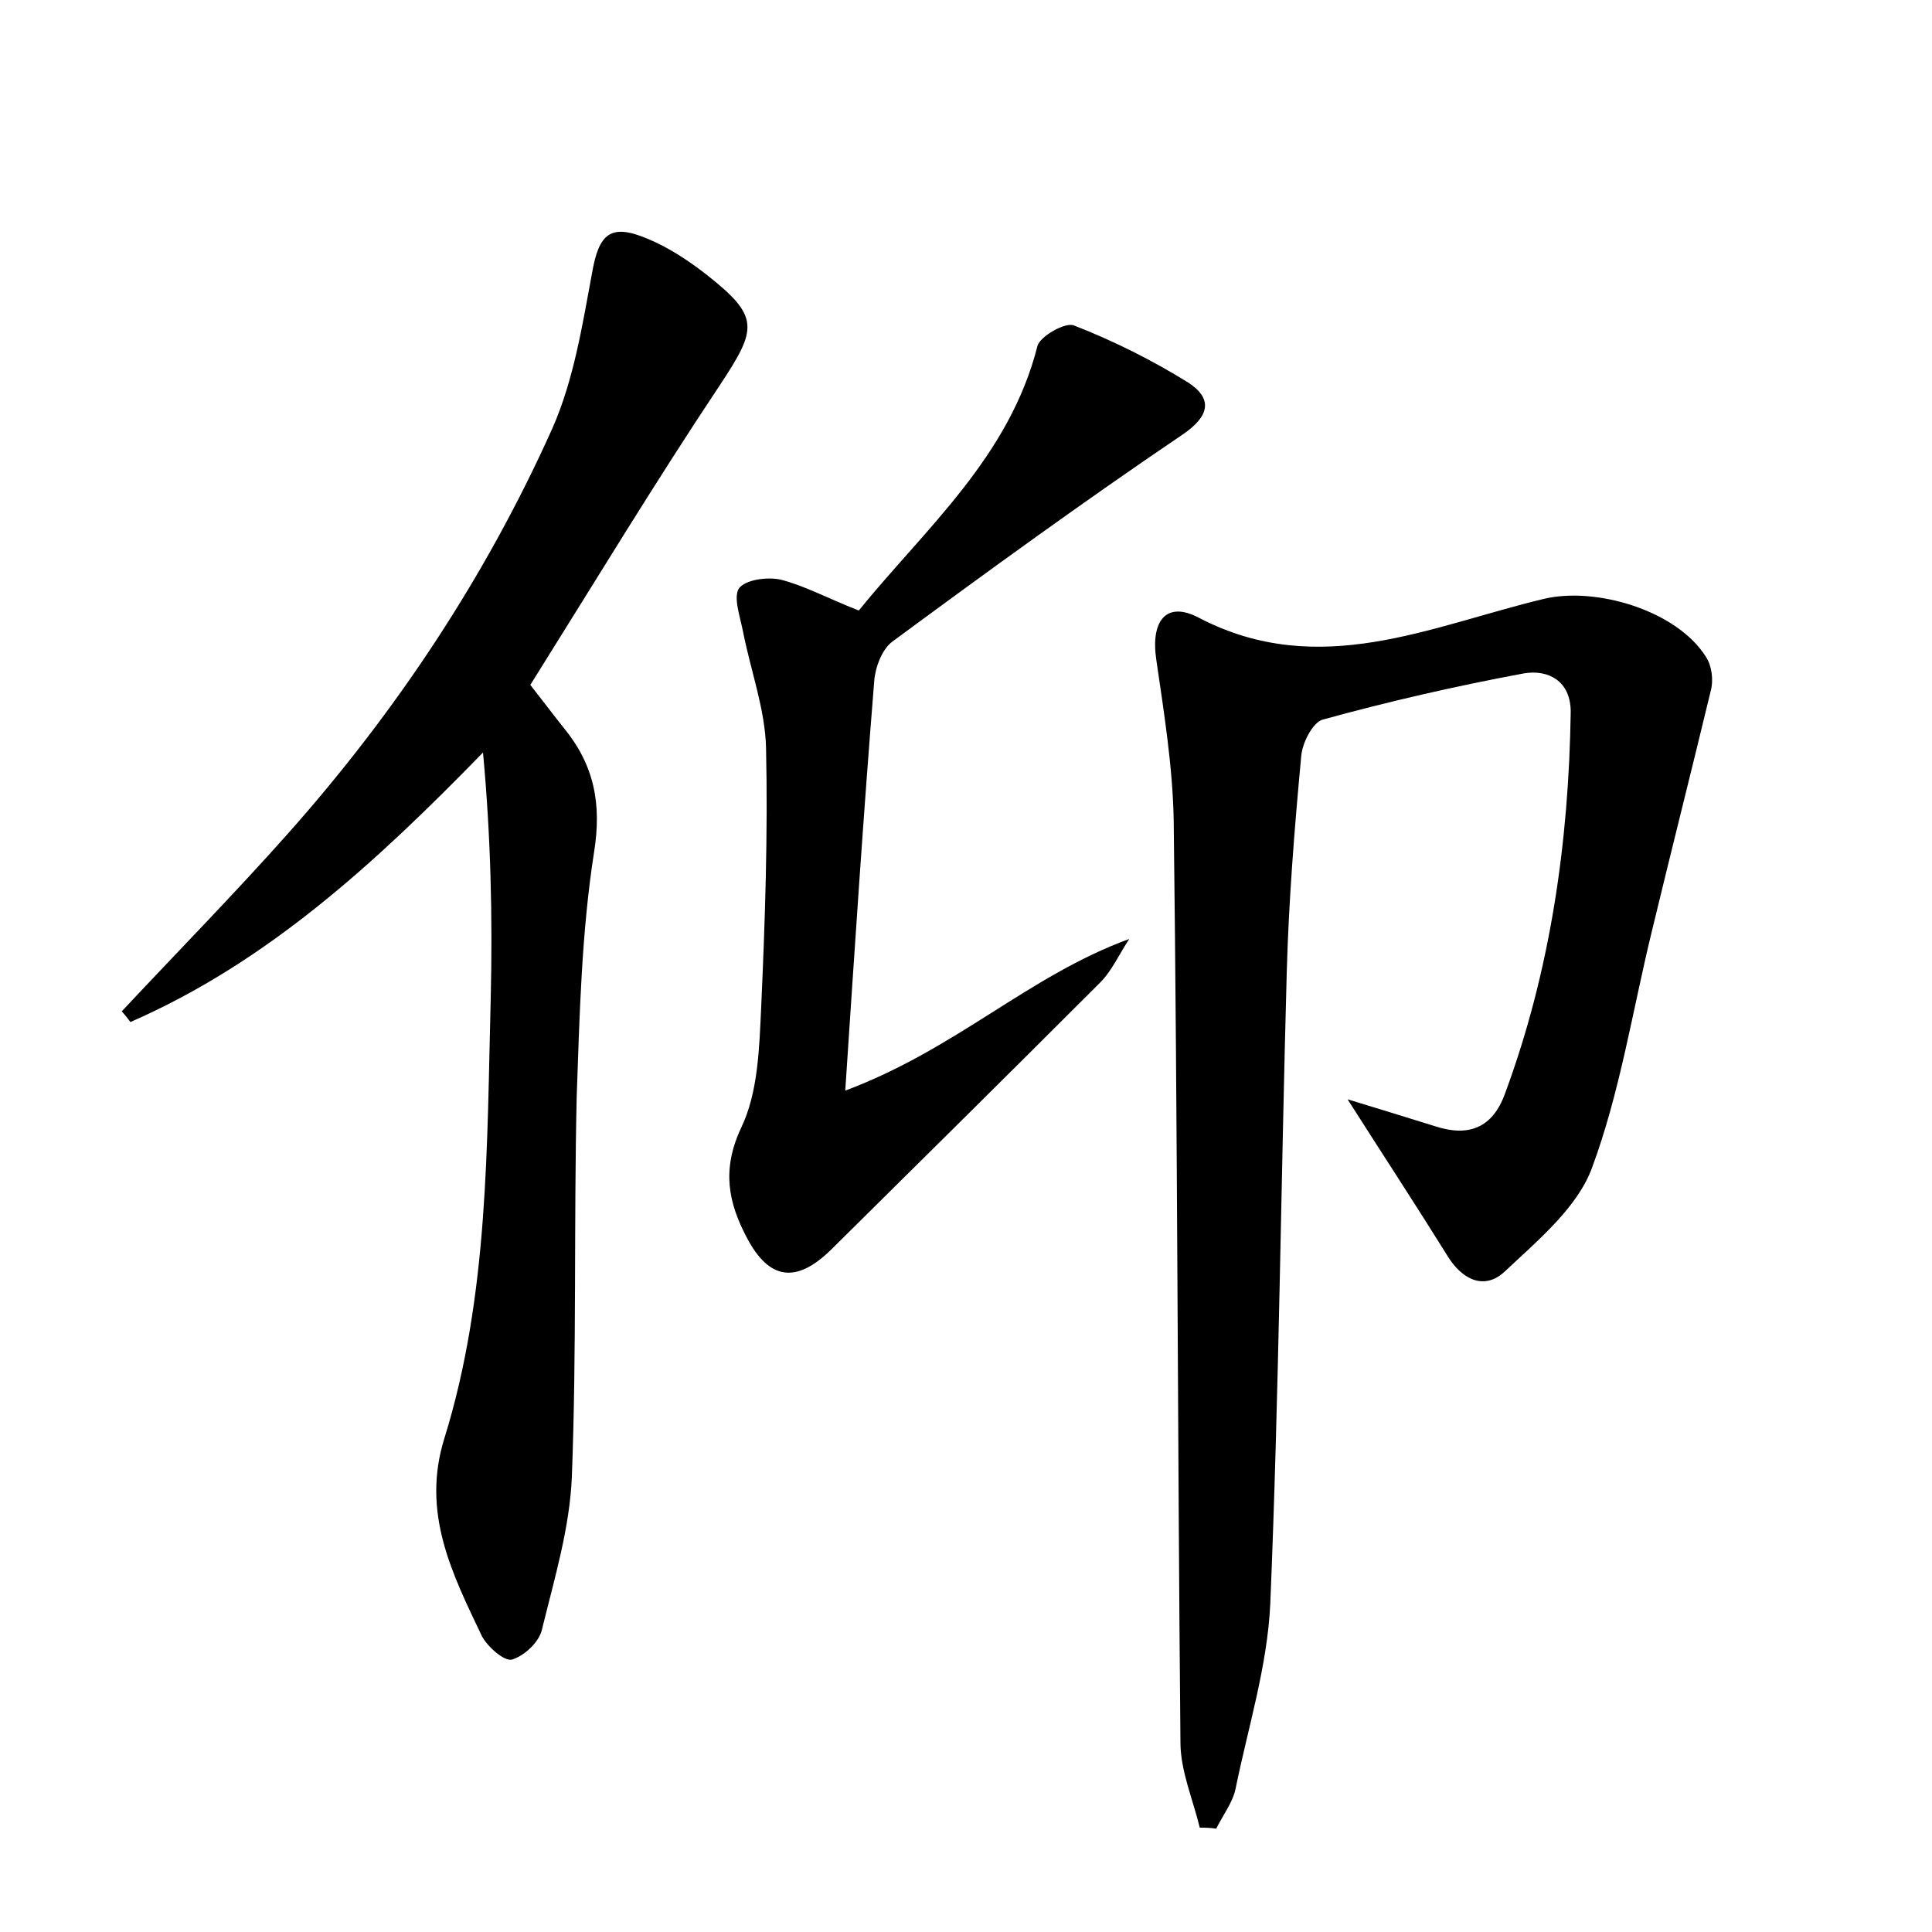 <?xml version="1.0" encoding="utf-8"?>
<!-- Generator: Adobe Illustrator 22.0.0, SVG Export Plug-In . SVG Version: 6.00 Build 0)  -->
<svg version="1.1" id="图层_1" xmlns="http://www.w3.org/2000/svg" xmlns:xlink="http://www.w3.org/1999/xlink" x="0px" y="0px"
	 viewBox="0 0 200 200" style="enable-background:new 0 0 200 200;" xml:space="preserve">
<style type="text/css">
	.st1{fill:#010000;}
	.st4{fill:#fbfafc;}
</style>
<g>
	
	<path d="M124.2,189.2c-0.7-2.9-2-5.9-2-8.8c-0.3-31.8-0.3-63.7-0.7-95.5c-0.1-5.5-1-11.1-1.8-16.6c-0.6-4,1-6.2,4.5-4.3
		c12.4,6.4,23.9,0.8,35.6-2c5.4-1.3,13.8,1.2,16.8,6c0.6,0.9,0.8,2.4,0.5,3.5c-2,8.3-4.1,16.6-6.1,24.9c-2,8.2-3.3,16.7-6.2,24.5
		c-1.5,4.1-5.6,7.5-9,10.7c-2.1,2-4.4,0.9-5.9-1.5c-3.3-5.3-6.7-10.5-10.4-16.3c3.3,1,6.2,1.9,9.1,2.8c3.4,1.1,5.9,0.2,7.2-3.4
		c4.7-12.7,6.6-26,6.8-39.5c0-3.2-2.3-4.4-4.8-4c-7,1.3-14,2.9-20.9,4.8c-1,0.3-2.1,2.4-2.2,3.8c-0.7,7.5-1.3,15-1.5,22.5
		c-0.6,21.7-0.8,43.5-1.7,65.2c-0.3,6.5-2.3,12.8-3.6,19.2c-0.3,1.4-1.3,2.7-2,4.1C125.2,189.2,124.7,189.2,124.2,189.2z"/>
	<path d="M54.9,70.9c1.1,1.4,2.3,3,3.5,4.5c3.1,3.8,3.9,7.8,3.1,12.8c-1.3,8.3-1.5,16.8-1.8,25.3c-0.3,13.1,0,26.2-0.5,39.3
		c-0.2,5.3-1.8,10.6-3.1,15.9c-0.3,1.3-1.8,2.7-3.1,3.1c-0.8,0.2-2.5-1.3-3.1-2.4c-3.1-6.5-6.3-12.8-3.9-20.5
		c4.6-14.8,4.4-30.3,4.8-45.6c0.2-8.4,0-16.8-0.8-25.4c-11.1,11.4-22.3,21.7-36.5,27.9c-0.3-0.4-0.6-0.8-0.9-1.1
		c5.7-6.1,11.6-12.1,17.2-18.4c11.2-12.6,20.5-26.6,27.4-42c2.2-5,3.1-10.7,4.1-16.1c0.7-4,1.9-5.1,5.7-3.5c2.2,0.9,4.3,2.3,6.1,3.7
		c5.6,4.4,5.3,5.6,1.4,11.5C67.9,49.8,61.6,60.2,54.9,70.9z"/>
	<path d="M88.9,63.2c6.9-8.5,15.6-15.9,18.5-27.4c0.3-1,2.9-2.5,3.8-2.1c4.1,1.6,8.1,3.6,11.8,5.9c2.6,1.7,2.2,3.5-0.6,5.4
		c-10.2,6.9-20.1,14.1-30,21.4c-1.1,0.8-1.8,2.7-1.9,4.1c-1.1,13.6-2,27.3-3,42.4c11.5-4.3,19-11.9,29.4-15.7c-1,1.5-1.8,3.3-3,4.5
		c-9.3,9.3-18.6,18.5-27.9,27.7c-3.6,3.5-6.4,3.1-8.7-1.3c-1.9-3.6-2.6-7-0.6-11.3c1.8-3.7,1.9-8.4,2.1-12.6
		c0.4-8.9,0.7-17.9,0.5-26.8c-0.1-4-1.6-8-2.4-12.1c-0.3-1.5-1-3.5-0.4-4.4c0.7-0.9,2.9-1.2,4.3-0.9C83.2,60.6,85.6,61.9,88.9,63.2z
		"/>
</g>
</svg>
